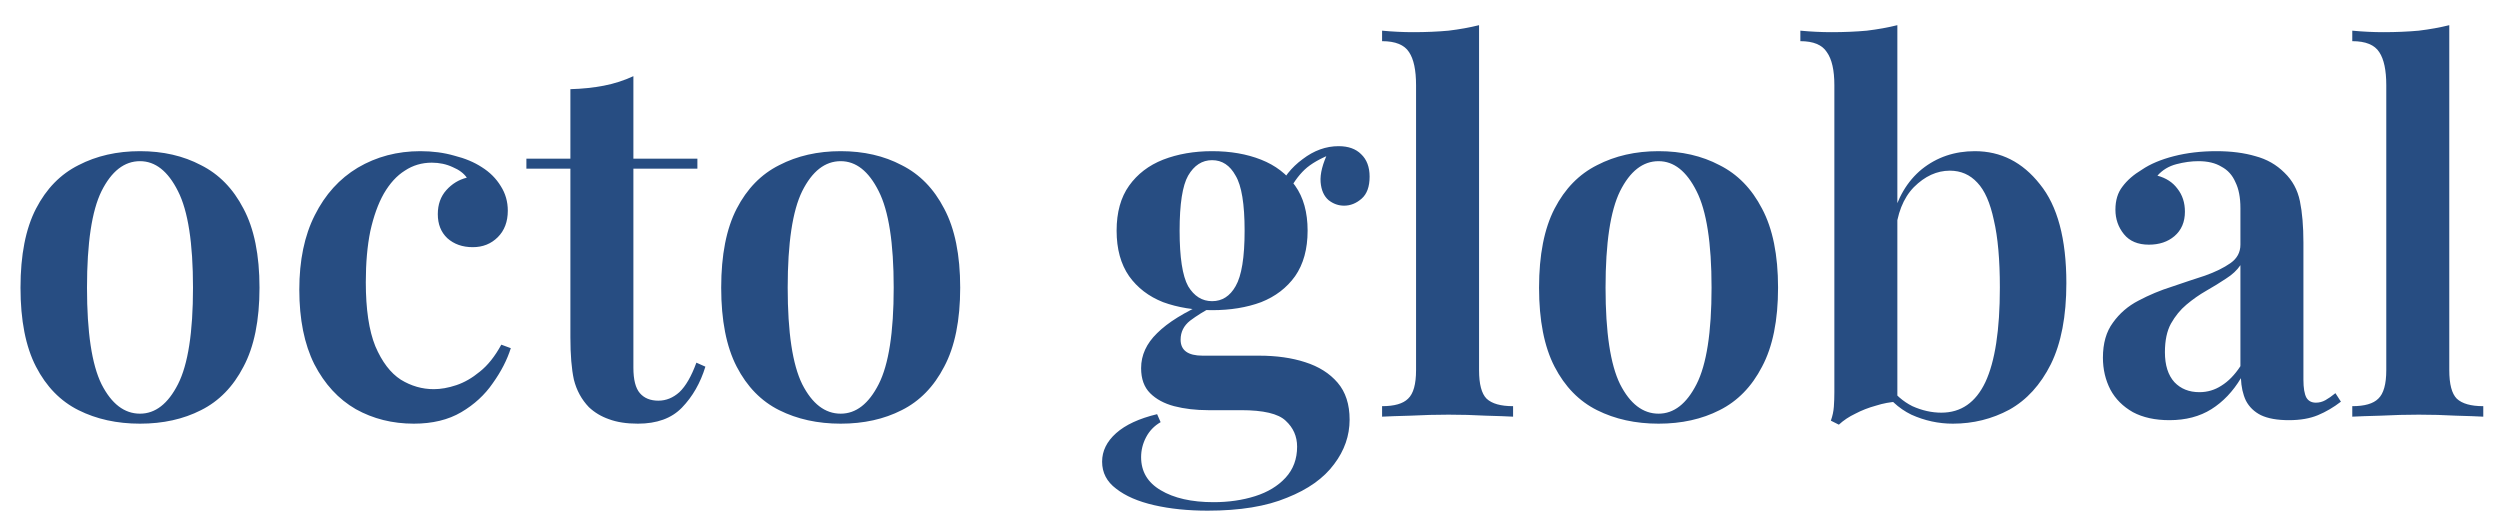 <svg width="90" height="19" viewBox="0 0 90 19" fill="none" xmlns="http://www.w3.org/2000/svg">
<path d="M5.04 5.442C5.868 5.442 6.6 5.61 7.236 5.946C7.884 6.27 8.394 6.792 8.766 7.512C9.15 8.232 9.342 9.18 9.342 10.356C9.342 11.532 9.15 12.48 8.766 13.2C8.394 13.92 7.884 14.442 7.236 14.766C6.6 15.09 5.868 15.252 5.04 15.252C4.212 15.252 3.474 15.09 2.826 14.766C2.178 14.442 1.668 13.92 1.296 13.2C0.924 12.48 0.738 11.532 0.738 10.356C0.738 9.18 0.924 8.232 1.296 7.512C1.668 6.792 2.178 6.27 2.826 5.946C3.474 5.61 4.212 5.442 5.04 5.442ZM5.04 5.802C4.476 5.802 4.014 6.162 3.654 6.882C3.306 7.59 3.132 8.748 3.132 10.356C3.132 11.964 3.306 13.122 3.654 13.83C4.014 14.538 4.476 14.892 5.04 14.892C5.592 14.892 6.048 14.538 6.408 13.83C6.768 13.122 6.948 11.964 6.948 10.356C6.948 8.748 6.768 7.59 6.408 6.882C6.048 6.162 5.592 5.802 5.04 5.802ZM15.131 5.442C15.575 5.442 15.983 5.496 16.355 5.604C16.739 5.7 17.069 5.838 17.345 6.018C17.633 6.198 17.861 6.426 18.029 6.702C18.197 6.966 18.281 7.26 18.281 7.584C18.281 7.98 18.161 8.298 17.921 8.538C17.681 8.778 17.381 8.898 17.021 8.898C16.649 8.898 16.343 8.79 16.103 8.574C15.875 8.358 15.761 8.07 15.761 7.71C15.761 7.362 15.863 7.074 16.067 6.846C16.271 6.618 16.517 6.468 16.805 6.396C16.697 6.24 16.529 6.114 16.301 6.018C16.073 5.91 15.821 5.856 15.545 5.856C15.185 5.856 14.861 5.952 14.573 6.144C14.285 6.324 14.033 6.6 13.817 6.972C13.613 7.332 13.451 7.782 13.331 8.322C13.223 8.85 13.169 9.462 13.169 10.158C13.169 11.13 13.283 11.898 13.511 12.462C13.751 13.026 14.057 13.428 14.429 13.668C14.801 13.896 15.197 14.01 15.617 14.01C15.869 14.01 16.139 13.962 16.427 13.866C16.715 13.77 16.997 13.608 17.273 13.38C17.561 13.152 17.819 12.828 18.047 12.408L18.389 12.534C18.257 12.954 18.041 13.374 17.741 13.794C17.453 14.214 17.075 14.562 16.607 14.838C16.139 15.114 15.569 15.252 14.897 15.252C14.129 15.252 13.433 15.078 12.809 14.73C12.185 14.37 11.687 13.83 11.315 13.11C10.955 12.39 10.775 11.496 10.775 10.428C10.775 9.372 10.961 8.478 11.333 7.746C11.705 7.002 12.221 6.432 12.881 6.036C13.553 5.64 14.303 5.442 15.131 5.442ZM22.802 2.742V5.712H25.106V6.072H22.802V13.236C22.802 13.668 22.88 13.974 23.036 14.154C23.192 14.334 23.414 14.424 23.702 14.424C23.978 14.424 24.23 14.322 24.458 14.118C24.686 13.902 24.89 13.548 25.07 13.056L25.394 13.2C25.214 13.788 24.932 14.28 24.548 14.676C24.176 15.06 23.648 15.252 22.964 15.252C22.556 15.252 22.208 15.198 21.92 15.09C21.644 14.994 21.404 14.85 21.2 14.658C20.936 14.382 20.756 14.052 20.66 13.668C20.576 13.284 20.534 12.774 20.534 12.138V6.072H18.95V5.712H20.534V3.21C20.966 3.198 21.368 3.156 21.74 3.084C22.112 3.012 22.466 2.898 22.802 2.742ZM30.265 5.442C31.093 5.442 31.825 5.61 32.461 5.946C33.109 6.27 33.619 6.792 33.991 7.512C34.375 8.232 34.567 9.18 34.567 10.356C34.567 11.532 34.375 12.48 33.991 13.2C33.619 13.92 33.109 14.442 32.461 14.766C31.825 15.09 31.093 15.252 30.265 15.252C29.437 15.252 28.699 15.09 28.051 14.766C27.403 14.442 26.893 13.92 26.521 13.2C26.149 12.48 25.963 11.532 25.963 10.356C25.963 9.18 26.149 8.232 26.521 7.512C26.893 6.792 27.403 6.27 28.051 5.946C28.699 5.61 29.437 5.442 30.265 5.442ZM30.265 5.802C29.701 5.802 29.239 6.162 28.879 6.882C28.531 7.59 28.357 8.748 28.357 10.356C28.357 11.964 28.531 13.122 28.879 13.83C29.239 14.538 29.701 14.892 30.265 14.892C30.817 14.892 31.273 14.538 31.633 13.83C31.993 13.122 32.173 11.964 32.173 10.356C32.173 8.748 31.993 7.59 31.633 6.882C31.273 6.162 30.817 5.802 30.265 5.802ZM43.474 18.384C42.766 18.384 42.124 18.318 41.548 18.186C40.972 18.054 40.516 17.856 40.18 17.592C39.844 17.34 39.676 17.016 39.676 16.62C39.676 16.236 39.844 15.894 40.18 15.594C40.516 15.294 41.008 15.066 41.656 14.91L41.782 15.198C41.554 15.33 41.38 15.51 41.26 15.738C41.14 15.966 41.08 16.206 41.08 16.458C41.08 16.974 41.314 17.37 41.782 17.646C42.262 17.934 42.898 18.078 43.69 18.078C44.23 18.078 44.728 18.006 45.184 17.862C45.64 17.718 46.006 17.496 46.282 17.196C46.558 16.896 46.696 16.524 46.696 16.08C46.696 15.708 46.558 15.396 46.282 15.144C46.018 14.892 45.484 14.766 44.68 14.766H43.492C43.048 14.766 42.64 14.718 42.268 14.622C41.908 14.526 41.62 14.37 41.404 14.154C41.188 13.938 41.08 13.638 41.08 13.254C41.08 12.786 41.272 12.366 41.656 11.994C42.04 11.61 42.64 11.238 43.456 10.878L43.654 11.04C43.354 11.196 43.084 11.364 42.844 11.544C42.616 11.724 42.502 11.952 42.502 12.228C42.502 12.612 42.766 12.804 43.294 12.804H45.328C45.952 12.804 46.504 12.882 46.984 13.038C47.476 13.194 47.866 13.44 48.154 13.776C48.442 14.112 48.586 14.556 48.586 15.108C48.586 15.684 48.4 16.218 48.028 16.71C47.656 17.214 47.092 17.616 46.336 17.916C45.592 18.228 44.638 18.384 43.474 18.384ZM43.636 11.166C42.988 11.166 42.4 11.07 41.872 10.878C41.356 10.674 40.948 10.362 40.648 9.942C40.348 9.51 40.198 8.964 40.198 8.304C40.198 7.644 40.348 7.104 40.648 6.684C40.948 6.264 41.356 5.952 41.872 5.748C42.4 5.544 42.988 5.442 43.636 5.442C44.296 5.442 44.884 5.544 45.4 5.748C45.916 5.952 46.324 6.264 46.624 6.684C46.924 7.104 47.074 7.644 47.074 8.304C47.074 8.964 46.924 9.51 46.624 9.942C46.324 10.362 45.916 10.674 45.4 10.878C44.884 11.07 44.296 11.166 43.636 11.166ZM43.636 10.842C43.996 10.842 44.278 10.662 44.482 10.302C44.698 9.93 44.806 9.264 44.806 8.304C44.806 7.344 44.698 6.684 44.482 6.324C44.278 5.952 43.996 5.766 43.636 5.766C43.276 5.766 42.988 5.952 42.772 6.324C42.568 6.684 42.466 7.344 42.466 8.304C42.466 9.264 42.568 9.93 42.772 10.302C42.988 10.662 43.276 10.842 43.636 10.842ZM46.354 6.972L46.012 6.846C46.192 6.402 46.486 6.03 46.894 5.73C47.302 5.418 47.734 5.262 48.19 5.262C48.538 5.262 48.808 5.358 49 5.55C49.204 5.742 49.306 6.012 49.306 6.36C49.306 6.72 49.21 6.984 49.018 7.152C48.826 7.32 48.616 7.404 48.388 7.404C48.184 7.404 47.998 7.338 47.83 7.206C47.662 7.062 47.566 6.846 47.542 6.558C47.518 6.258 47.614 5.886 47.83 5.442L48.01 5.514C47.542 5.694 47.194 5.892 46.966 6.108C46.738 6.324 46.534 6.612 46.354 6.972ZM53.246 0.906V13.326C53.246 13.83 53.337 14.172 53.517 14.352C53.709 14.532 54.026 14.622 54.471 14.622V15C54.255 14.988 53.925 14.976 53.48 14.964C53.048 14.94 52.605 14.928 52.148 14.928C51.705 14.928 51.248 14.94 50.781 14.964C50.325 14.976 49.983 14.988 49.755 15V14.622C50.199 14.622 50.511 14.532 50.691 14.352C50.883 14.172 50.978 13.83 50.978 13.326V3.066C50.978 2.526 50.895 2.13 50.727 1.878C50.559 1.614 50.234 1.482 49.755 1.482V1.104C50.139 1.14 50.511 1.158 50.87 1.158C51.327 1.158 51.752 1.14 52.148 1.104C52.544 1.056 52.91 0.99 53.246 0.906ZM59.708 5.442C60.536 5.442 61.268 5.61 61.904 5.946C62.552 6.27 63.062 6.792 63.434 7.512C63.818 8.232 64.01 9.18 64.01 10.356C64.01 11.532 63.818 12.48 63.434 13.2C63.062 13.92 62.552 14.442 61.904 14.766C61.268 15.09 60.536 15.252 59.708 15.252C58.88 15.252 58.142 15.09 57.494 14.766C56.846 14.442 56.336 13.92 55.964 13.2C55.592 12.48 55.406 11.532 55.406 10.356C55.406 9.18 55.592 8.232 55.964 7.512C56.336 6.792 56.846 6.27 57.494 5.946C58.142 5.61 58.88 5.442 59.708 5.442ZM59.708 5.802C59.144 5.802 58.682 6.162 58.322 6.882C57.974 7.59 57.8 8.748 57.8 10.356C57.8 11.964 57.974 13.122 58.322 13.83C58.682 14.538 59.144 14.892 59.708 14.892C60.26 14.892 60.716 14.538 61.076 13.83C61.436 13.122 61.616 11.964 61.616 10.356C61.616 8.748 61.436 7.59 61.076 6.882C60.716 6.162 60.26 5.802 59.708 5.802ZM71.095 5.442C72.031 5.442 72.811 5.838 73.435 6.63C74.071 7.41 74.389 8.598 74.389 10.194C74.389 11.382 74.203 12.354 73.831 13.11C73.459 13.854 72.961 14.4 72.337 14.748C71.713 15.084 71.035 15.252 70.303 15.252C69.787 15.252 69.289 15.144 68.809 14.928C68.341 14.7 67.963 14.346 67.675 13.866H67.981C68.221 14.202 68.509 14.454 68.845 14.622C69.193 14.778 69.541 14.856 69.889 14.856C70.597 14.856 71.125 14.49 71.473 13.758C71.821 13.014 71.995 11.88 71.995 10.356C71.995 9.348 71.923 8.538 71.779 7.926C71.647 7.302 71.449 6.852 71.185 6.576C70.921 6.288 70.591 6.144 70.195 6.144C69.727 6.144 69.295 6.342 68.899 6.738C68.515 7.134 68.293 7.698 68.233 8.43L68.107 7.926C68.299 7.134 68.659 6.522 69.187 6.09C69.727 5.658 70.363 5.442 71.095 5.442ZM68.305 0.906V14.46C68.053 14.472 67.795 14.52 67.531 14.604C67.267 14.676 67.021 14.772 66.793 14.892C66.565 15 66.367 15.132 66.199 15.288L65.911 15.144C65.971 14.976 66.007 14.808 66.019 14.64C66.031 14.472 66.037 14.298 66.037 14.118V3.066C66.037 2.526 65.947 2.13 65.767 1.878C65.599 1.614 65.281 1.482 64.813 1.482V1.104C65.197 1.14 65.569 1.158 65.929 1.158C66.385 1.158 66.811 1.14 67.207 1.104C67.603 1.056 67.969 0.99 68.305 0.906ZM78.099 15.126C77.583 15.126 77.145 15.03 76.785 14.838C76.425 14.634 76.155 14.364 75.975 14.028C75.795 13.68 75.705 13.296 75.705 12.876C75.705 12.36 75.825 11.94 76.065 11.616C76.305 11.28 76.611 11.016 76.983 10.824C77.367 10.62 77.769 10.452 78.189 10.32C78.609 10.176 79.005 10.044 79.377 9.924C79.749 9.792 80.055 9.642 80.295 9.474C80.535 9.306 80.655 9.084 80.655 8.808V7.494C80.655 7.11 80.595 6.798 80.475 6.558C80.367 6.306 80.199 6.12 79.971 6C79.755 5.868 79.479 5.802 79.143 5.802C78.891 5.802 78.627 5.838 78.351 5.91C78.075 5.982 77.847 6.12 77.667 6.324C77.979 6.408 78.219 6.564 78.387 6.792C78.567 7.02 78.657 7.296 78.657 7.62C78.657 7.992 78.531 8.286 78.279 8.502C78.039 8.706 77.733 8.808 77.361 8.808C76.965 8.808 76.665 8.682 76.461 8.43C76.257 8.178 76.155 7.884 76.155 7.548C76.155 7.212 76.239 6.936 76.407 6.72C76.575 6.492 76.809 6.288 77.109 6.108C77.409 5.904 77.793 5.742 78.261 5.622C78.729 5.502 79.239 5.442 79.791 5.442C80.319 5.442 80.787 5.502 81.195 5.622C81.603 5.73 81.951 5.928 82.239 6.216C82.527 6.492 82.713 6.834 82.797 7.242C82.881 7.65 82.923 8.148 82.923 8.736V13.668C82.923 13.968 82.959 14.184 83.031 14.316C83.103 14.436 83.217 14.496 83.373 14.496C83.493 14.496 83.607 14.466 83.715 14.406C83.823 14.346 83.943 14.262 84.075 14.154L84.273 14.46C84.009 14.664 83.733 14.826 83.445 14.946C83.157 15.066 82.809 15.126 82.401 15.126C81.981 15.126 81.645 15.066 81.393 14.946C81.153 14.826 80.973 14.652 80.853 14.424C80.745 14.196 80.685 13.926 80.673 13.614C80.385 14.094 80.031 14.466 79.611 14.73C79.191 14.994 78.687 15.126 78.099 15.126ZM79.179 14.118C79.467 14.118 79.731 14.04 79.971 13.884C80.223 13.728 80.451 13.494 80.655 13.182V9.546C80.535 9.726 80.361 9.888 80.133 10.032C79.917 10.176 79.683 10.32 79.431 10.464C79.179 10.608 78.939 10.776 78.711 10.968C78.495 11.148 78.309 11.376 78.153 11.652C78.009 11.916 77.937 12.258 77.937 12.678C77.937 13.146 78.051 13.506 78.279 13.758C78.507 13.998 78.807 14.118 79.179 14.118ZM88.174 0.906V13.326C88.174 13.83 88.264 14.172 88.444 14.352C88.636 14.532 88.954 14.622 89.398 14.622V15C89.182 14.988 88.852 14.976 88.408 14.964C87.976 14.94 87.532 14.928 87.076 14.928C86.632 14.928 86.176 14.94 85.708 14.964C85.252 14.976 84.91 14.988 84.682 15V14.622C85.126 14.622 85.438 14.532 85.618 14.352C85.81 14.172 85.906 13.83 85.906 13.326V3.066C85.906 2.526 85.822 2.13 85.654 1.878C85.486 1.614 85.162 1.482 84.682 1.482V1.104C85.066 1.14 85.438 1.158 85.798 1.158C86.254 1.158 86.68 1.14 87.076 1.104C87.472 1.056 87.838 0.99 88.174 0.906Z" fill="#274D82"/>
</svg>
